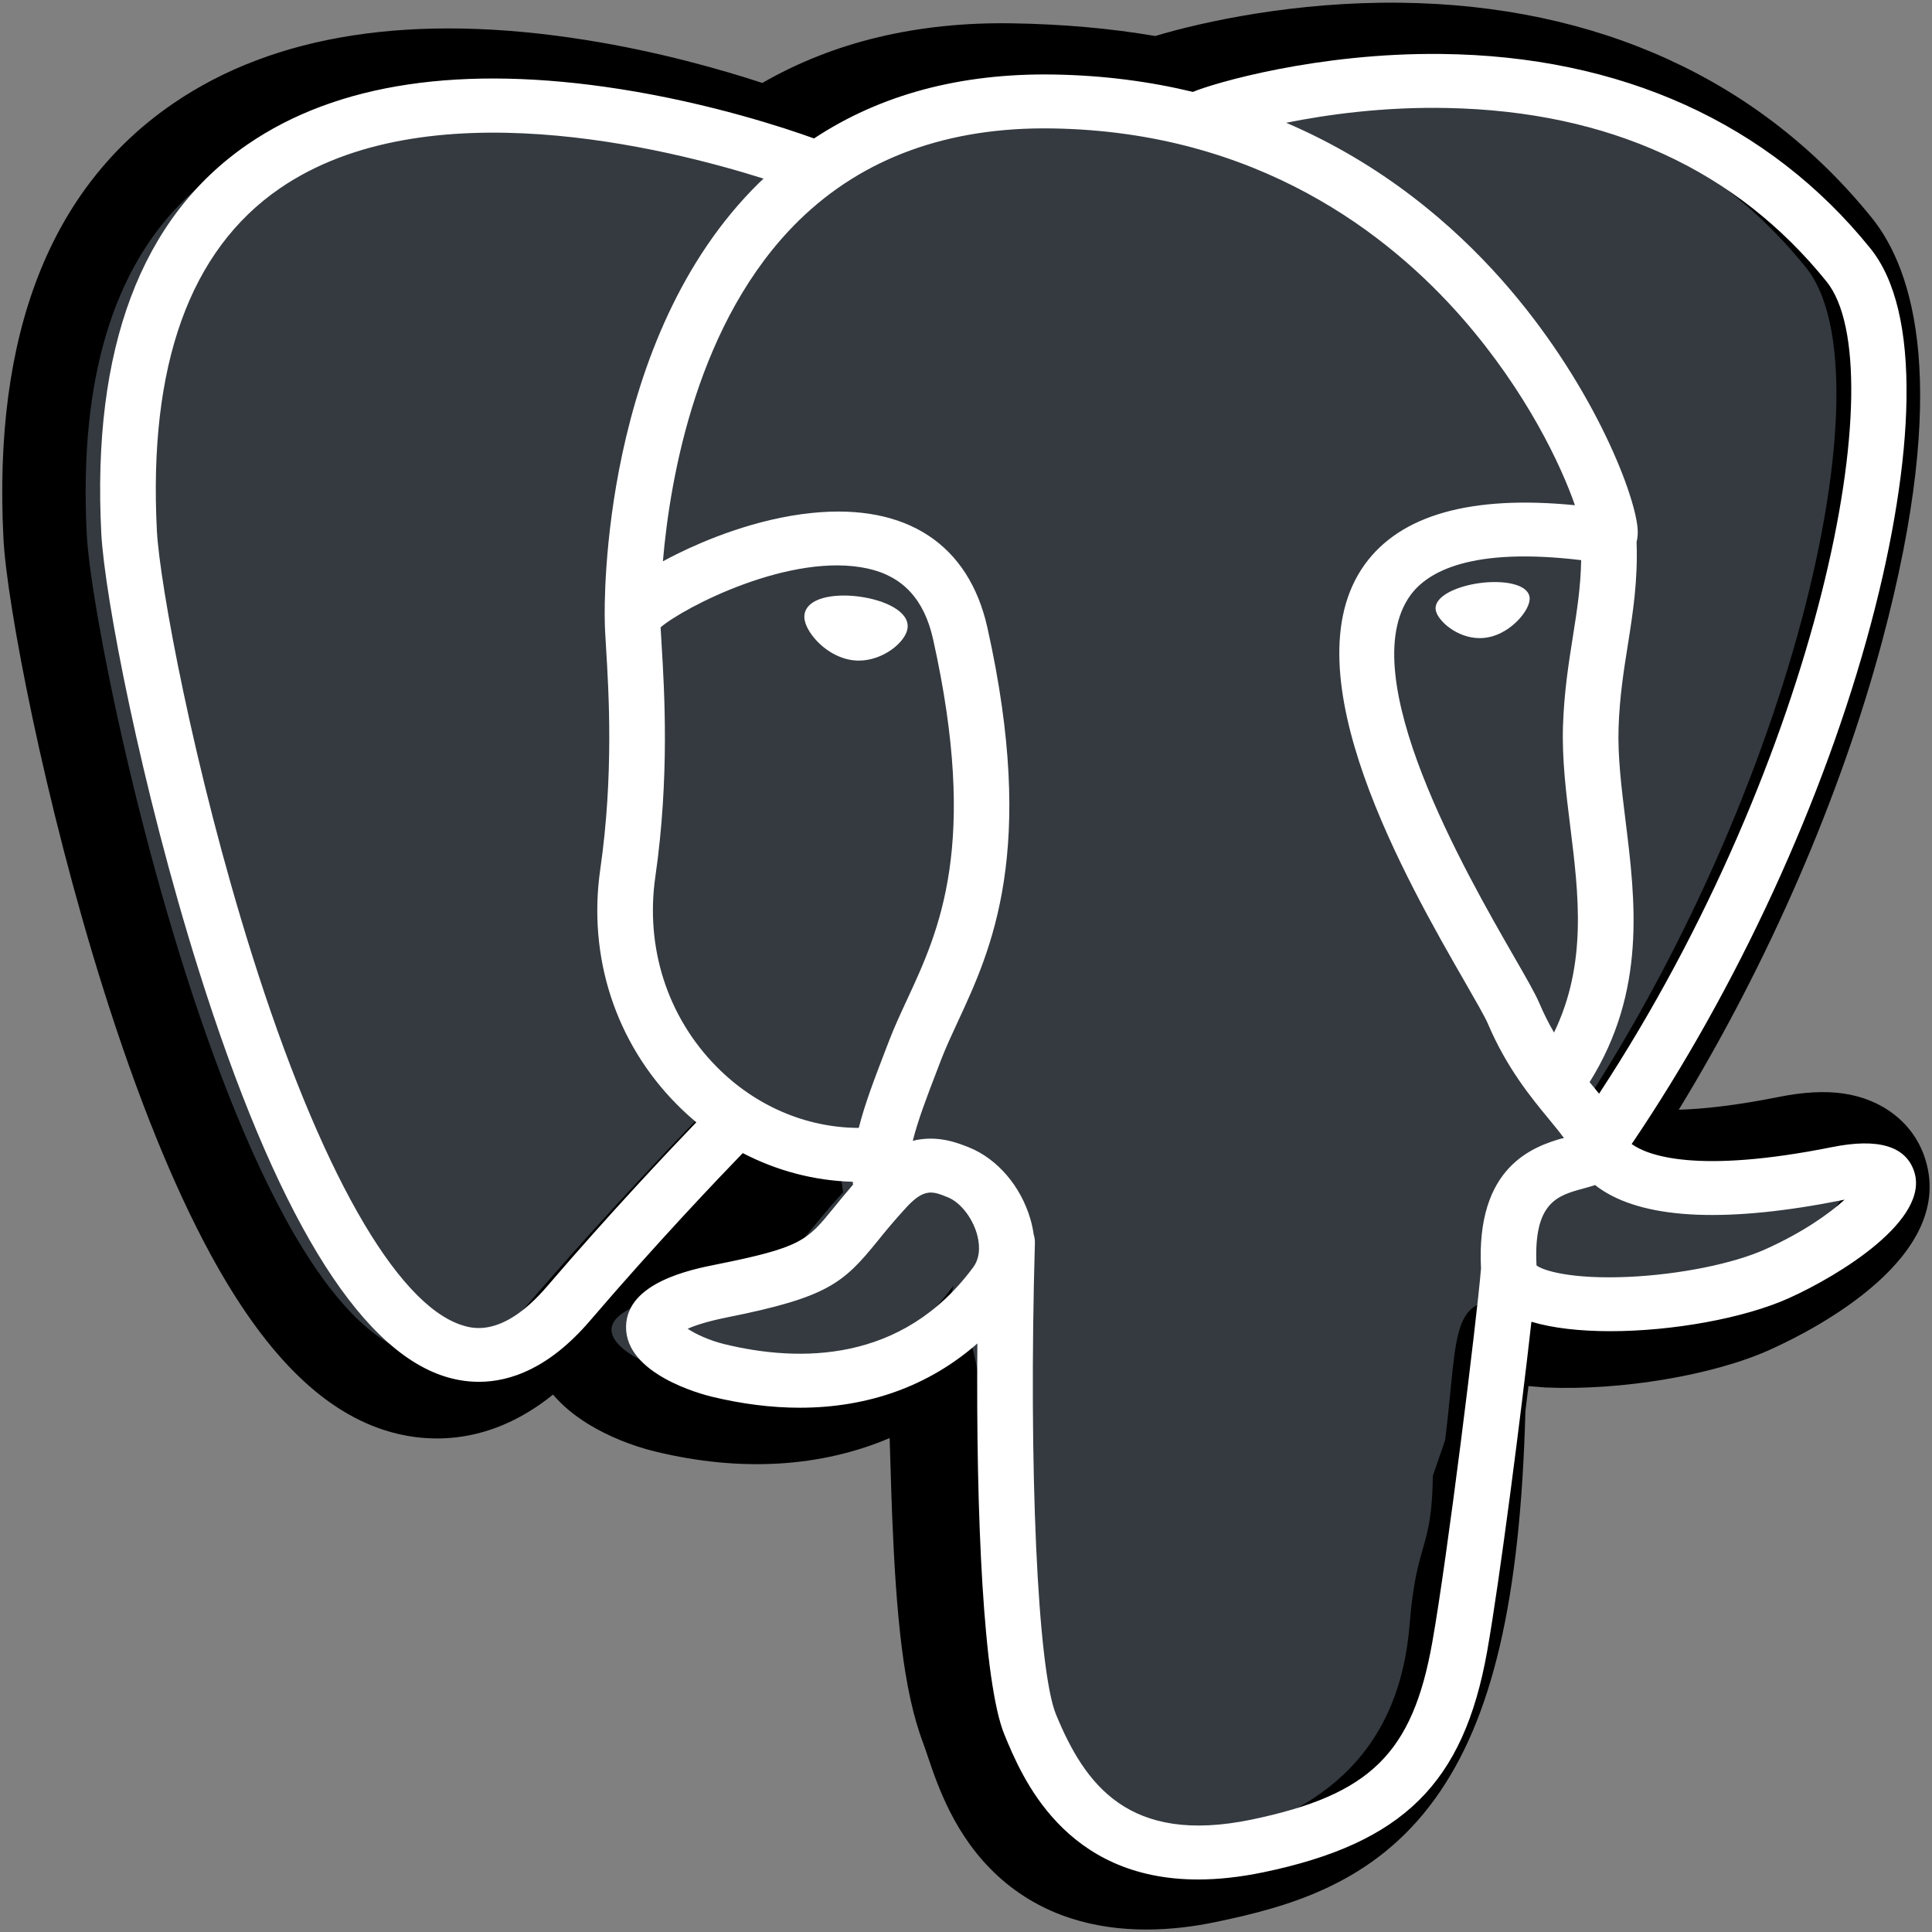 <svg width="44" height="44" viewBox="0 0 44 44" fill="none" xmlns="http://www.w3.org/2000/svg">
<rect x="0" y="0" width="44" height="44" fill="#808080" stroke="none"/>
<g clip-path="url(#clip0_30_465)">
<path d="M43.83 26.348C43.566 25.573 42.875 25.033 41.981 24.904C41.559 24.843 41.077 24.869 40.506 24.983C39.51 25.182 38.772 25.258 38.233 25.273C40.267 21.942 41.921 18.143 42.874 14.568C44.414 8.786 43.591 6.153 42.629 4.961C40.084 1.808 36.371 0.114 31.892 0.062C29.502 0.034 27.404 0.491 26.31 0.82C25.291 0.646 24.196 0.549 23.046 0.531C20.892 0.497 18.988 0.953 17.361 1.889C16.46 1.594 15.015 1.177 13.345 0.911C9.419 0.286 6.255 0.774 3.941 2.359C1.138 4.279 -0.161 7.614 0.079 12.272C0.155 13.751 1.009 18.251 2.352 22.519C3.124 24.972 3.947 27.009 4.799 28.574C6.007 30.793 7.299 32.1 8.75 32.569C9.563 32.832 11.04 33.016 12.595 31.761C12.791 31.992 13.054 32.222 13.403 32.436C13.846 32.706 14.387 32.928 14.928 33.059C16.878 33.532 18.703 33.413 20.261 32.751C20.271 33.02 20.278 33.276 20.284 33.498C20.295 33.858 20.305 34.21 20.319 34.54C20.411 36.769 20.567 38.502 21.031 39.715C21.056 39.781 21.09 39.883 21.126 39.991C21.358 40.677 21.744 41.826 22.727 42.726C23.746 43.658 24.978 43.944 26.106 43.944C26.672 43.944 27.212 43.872 27.685 43.773C29.373 43.423 31.29 42.888 32.676 40.974C33.987 39.164 34.625 36.438 34.74 32.142C34.755 32.02 34.769 31.904 34.782 31.794C34.791 31.719 34.8 31.643 34.81 31.567L35.118 31.593L35.198 31.599C36.917 31.674 39.019 31.321 40.31 30.739C41.33 30.28 44.599 28.607 43.83 26.348Z" fill="black"/>
<path d="M40.89 26.787C35.779 27.809 35.427 26.131 35.427 26.131C40.824 18.366 43.08 8.509 41.133 6.096C35.822 -0.485 26.627 2.628 26.474 2.708L26.424 2.717C25.415 2.514 24.284 2.393 23.014 2.372C20.701 2.336 18.947 2.96 17.616 3.939C17.616 3.939 1.214 -2.613 1.976 12.18C2.139 15.327 6.628 35.992 11.983 29.75C13.94 27.468 15.831 25.538 15.831 25.538C16.77 26.143 17.894 26.452 19.073 26.341L19.165 26.266C19.136 26.549 19.149 26.826 19.201 27.154C17.822 28.649 18.227 28.911 15.47 29.462C12.679 30.019 14.319 31.012 15.389 31.271C16.686 31.586 19.688 32.032 21.716 29.279L21.635 29.593C22.176 30.013 22.555 32.323 22.492 34.418C22.428 36.513 22.386 37.951 22.811 39.074C23.237 40.198 23.662 42.725 27.287 41.972C30.316 41.343 31.886 39.711 32.104 36.99C32.259 35.056 32.61 35.342 32.632 33.613L32.913 32.794C33.237 30.172 32.965 29.326 34.831 29.719L35.284 29.758C36.658 29.818 38.456 29.544 39.511 29.068C41.782 28.046 43.13 26.338 40.89 26.787H40.89Z" fill="#343A40"/>
<path d="M19.576 13.588C19.115 13.525 18.698 13.583 18.487 13.738C18.368 13.825 18.331 13.926 18.322 13.995C18.295 14.18 18.428 14.383 18.51 14.488C18.741 14.786 19.079 14.99 19.413 15.035C19.462 15.041 19.51 15.045 19.558 15.045C20.116 15.045 20.623 14.623 20.668 14.313C20.724 13.923 20.141 13.664 19.576 13.588Z" fill="white"/>
<path d="M34.835 13.6C34.791 13.295 34.231 13.208 33.7 13.279C33.169 13.351 32.654 13.583 32.697 13.889C32.732 14.127 33.175 14.533 33.699 14.533C33.743 14.533 33.788 14.53 33.833 14.524C34.183 14.477 34.44 14.261 34.562 14.137C34.748 13.948 34.855 13.737 34.835 13.6Z" fill="white"/>
<path d="M43.591 26.671C43.396 26.099 42.769 25.915 41.727 26.124C38.632 26.744 37.524 26.314 37.16 26.055C39.565 22.501 41.544 18.206 42.611 14.198C43.117 12.3 43.397 10.537 43.419 9.1C43.444 7.523 43.167 6.364 42.596 5.656C40.293 2.802 36.912 1.271 32.819 1.229C30.006 1.198 27.629 1.896 27.168 2.093C26.198 1.859 25.14 1.715 23.988 1.697C21.876 1.664 20.051 2.154 18.539 3.153C17.883 2.916 16.186 2.352 14.111 2.027C10.523 1.467 7.673 1.892 5.638 3.289C3.211 4.957 2.09 7.938 2.307 12.149C2.381 13.566 3.213 17.925 4.527 22.099C6.256 27.593 8.136 30.703 10.114 31.343C10.346 31.418 10.613 31.47 10.907 31.47C11.629 31.47 12.513 31.155 13.434 30.082C14.962 28.298 16.39 26.804 16.916 26.261C17.694 26.665 18.548 26.891 19.422 26.914C19.423 26.936 19.425 26.958 19.427 26.98C19.252 27.182 19.108 27.359 18.986 27.51C18.38 28.255 18.254 28.41 16.306 28.799C15.752 28.91 14.279 29.204 14.258 30.205C14.234 31.298 15.998 31.757 16.199 31.806C16.899 31.976 17.574 32.06 18.217 32.06C19.782 32.059 21.159 31.561 22.259 30.596C22.225 34.494 22.393 38.334 22.875 39.505C23.27 40.463 24.236 42.804 27.286 42.804C27.734 42.804 28.226 42.753 28.768 42.641C31.952 41.979 33.334 40.614 33.869 37.607C34.155 35.999 34.646 32.161 34.877 30.102C35.364 30.249 35.992 30.317 36.67 30.317C38.085 30.317 39.718 30.025 40.742 29.564C41.892 29.046 43.967 27.775 43.591 26.671ZM36.01 12.757C36 13.365 35.913 13.917 35.822 14.493C35.724 15.113 35.622 15.753 35.596 16.531C35.571 17.287 35.668 18.074 35.763 18.835C35.953 20.371 36.148 21.953 35.392 23.515C35.274 23.312 35.161 23.091 35.057 22.846C34.963 22.625 34.759 22.27 34.476 21.779C33.376 19.866 30.801 15.387 32.119 13.56C32.512 13.016 33.508 12.456 36.01 12.757ZM32.978 2.46C36.645 2.538 39.545 3.868 41.599 6.413C43.174 8.365 41.439 17.246 36.418 24.908C36.369 24.847 36.318 24.785 36.266 24.722C36.245 24.696 36.224 24.671 36.202 24.645C37.5 22.567 37.246 20.511 37.02 18.688C36.928 17.94 36.84 17.234 36.862 16.57C36.885 15.867 36.981 15.264 37.074 14.68C37.188 13.961 37.304 13.217 37.272 12.341C37.296 12.249 37.306 12.14 37.293 12.011C37.211 11.17 36.221 8.654 34.203 6.376C33.1 5.13 31.49 3.736 29.292 2.796C30.238 2.606 31.53 2.428 32.978 2.46ZM12.46 29.296C11.446 30.479 10.745 30.252 10.515 30.178C9.014 29.692 7.273 26.617 5.738 21.74C4.41 17.521 3.634 13.277 3.573 12.088C3.379 8.325 4.319 5.702 6.369 4.293C9.704 1.999 15.187 3.372 17.39 4.068C17.358 4.099 17.325 4.127 17.294 4.158C13.679 7.699 13.764 13.748 13.773 14.118C13.773 14.26 13.785 14.462 13.802 14.74C13.864 15.758 13.98 17.651 13.671 19.796C13.383 21.789 14.017 23.739 15.409 25.147C15.553 25.293 15.703 25.43 15.858 25.559C15.239 26.202 13.893 27.625 12.46 29.296ZM16.323 24.297C15.201 23.163 14.692 21.584 14.925 19.966C15.252 17.701 15.131 15.727 15.067 14.668C15.057 14.519 15.05 14.389 15.045 14.287C15.573 13.833 18.021 12.561 19.766 12.949C20.563 13.126 21.048 13.652 21.25 14.556C22.294 19.24 21.388 21.192 20.66 22.761C20.51 23.084 20.368 23.39 20.247 23.706L20.153 23.95C19.916 24.568 19.695 25.142 19.558 25.687C18.365 25.684 17.205 25.19 16.323 24.297ZM16.506 30.614C16.158 30.53 15.845 30.383 15.661 30.262C15.815 30.192 16.088 30.097 16.561 30.002C18.854 29.544 19.208 29.221 19.981 28.27C20.158 28.051 20.359 27.804 20.637 27.503C20.637 27.502 20.637 27.502 20.637 27.502C21.052 27.052 21.241 27.128 21.585 27.267C21.864 27.379 22.135 27.717 22.245 28.09C22.297 28.266 22.356 28.6 22.165 28.86C20.549 31.052 18.196 31.024 16.506 30.614ZM28.503 41.44C25.698 42.022 24.706 40.635 24.051 39.049C23.629 38.025 23.422 33.407 23.569 28.307C23.571 28.239 23.561 28.174 23.541 28.112C23.525 27.993 23.499 27.873 23.463 27.752C23.244 27.01 22.71 26.389 22.07 26.132C21.816 26.03 21.349 25.842 20.788 25.981C20.908 25.503 21.115 24.964 21.34 24.379L21.434 24.133C21.541 23.856 21.674 23.569 21.815 23.265C22.577 21.624 23.62 19.375 22.488 14.297C22.064 12.394 20.647 11.465 18.5 11.681C17.212 11.81 16.034 12.314 15.447 12.603C15.321 12.665 15.205 12.725 15.097 12.783C15.261 10.867 15.881 7.285 18.198 5.018C19.657 3.591 21.6 2.887 23.967 2.925C28.632 2.999 31.623 5.32 33.312 7.255C34.766 8.922 35.554 10.601 35.868 11.506C33.504 11.273 31.896 11.726 31.081 12.856C29.308 15.314 32.051 20.084 33.37 22.377C33.611 22.797 33.82 23.16 33.886 23.315C34.315 24.324 34.871 24.997 35.277 25.489C35.401 25.64 35.522 25.786 35.614 25.914C34.898 26.114 33.612 26.576 33.729 28.888C33.634 30.048 32.962 35.479 32.62 37.398C32.17 39.933 31.208 40.877 28.503 41.44ZM40.208 28.45C39.476 28.78 38.251 29.027 37.087 29.08C35.801 29.138 35.147 28.94 34.993 28.819C34.92 27.378 35.474 27.227 36.059 27.068C36.151 27.043 36.24 27.018 36.327 26.989C36.381 27.032 36.44 27.074 36.504 27.115C37.538 27.776 39.381 27.848 41.983 27.327C41.992 27.325 42.002 27.323 42.011 27.321C41.66 27.64 41.06 28.067 40.208 28.45Z" fill="white"/>
</g>
<defs>
<clipPath id="clip0_30_465">
<rect width="44" height="44" fill="white"/>
</clipPath>
</defs>
</svg>
